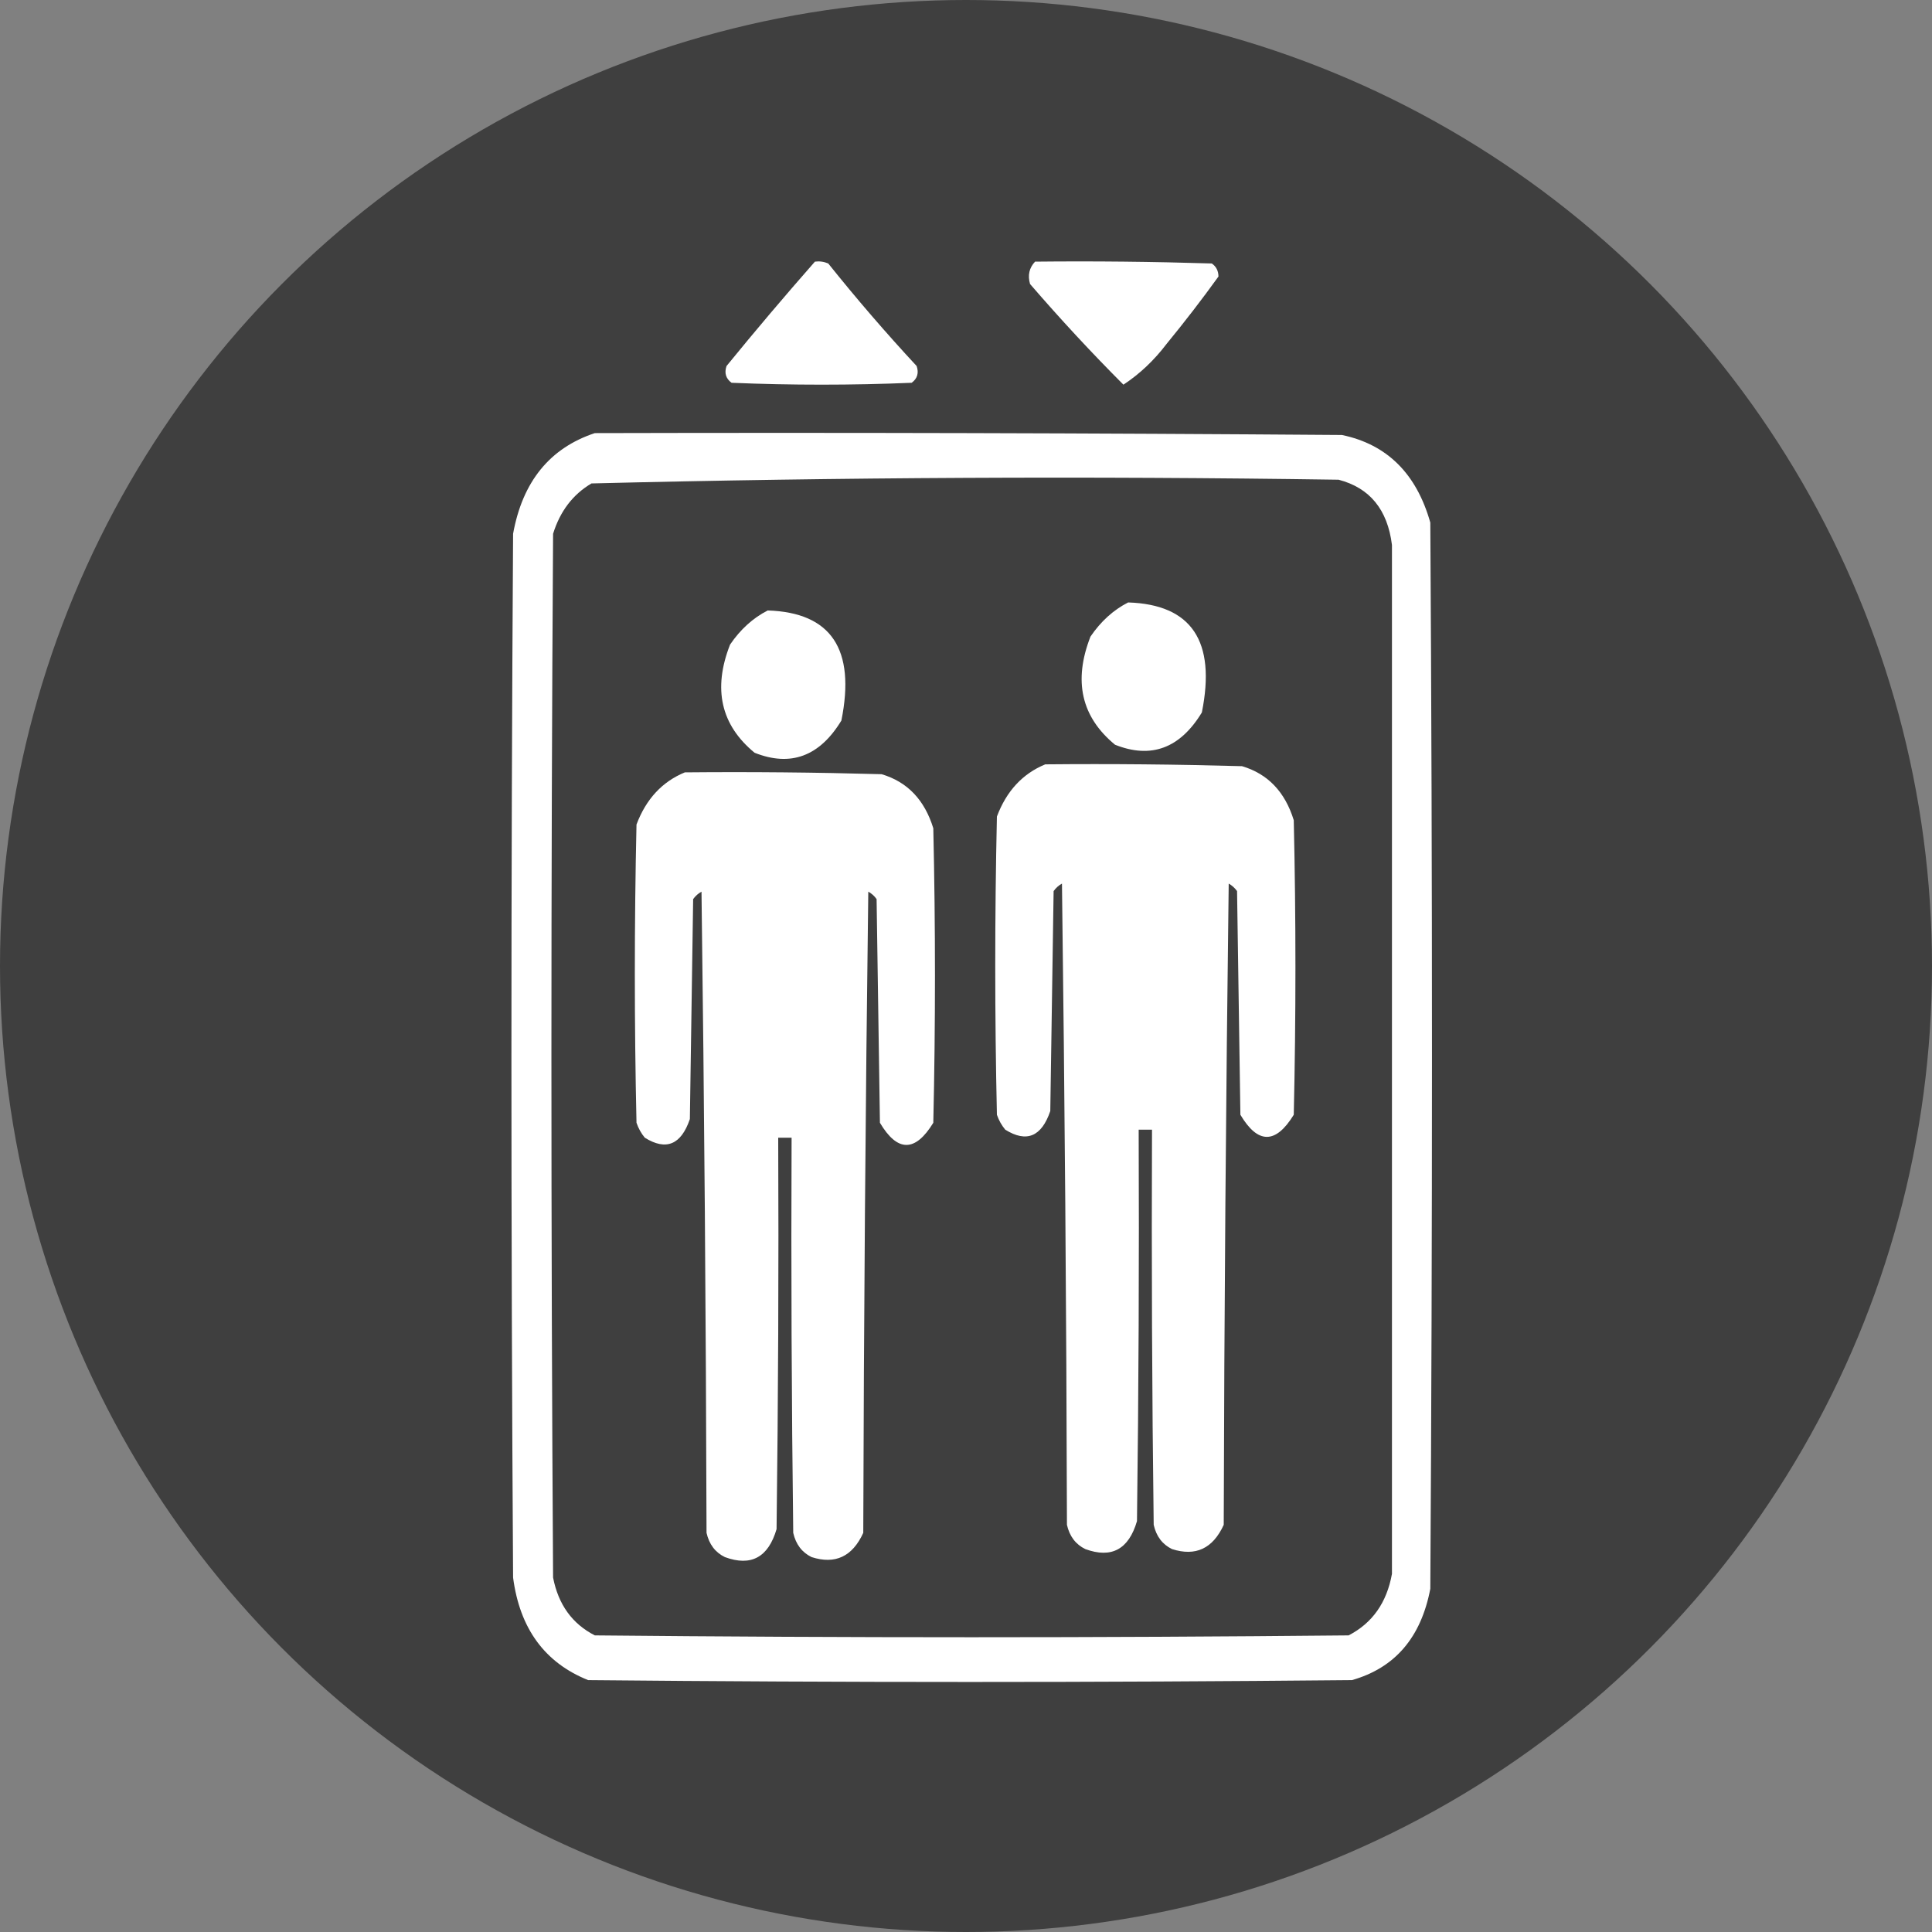 <svg width="40" height="40" viewBox="0 0 40 40" fill="none" xmlns="http://www.w3.org/2000/svg">
<rect x="0" y="0" width="40" height="40" fill="#808080" stroke="none"/>
<circle cx="20" cy="20" r="20" fill="#3F3F3F"/>
<path fill-rule="evenodd" clip-rule="evenodd" d="M21.43 5.417C22.65 5.404 23.87 5.417 25.089 5.455C25.179 5.517 25.226 5.607 25.227 5.725C24.886 6.198 24.529 6.661 24.157 7.115C23.895 7.46 23.596 7.743 23.259 7.964C22.601 7.305 21.956 6.61 21.326 5.88C21.274 5.699 21.309 5.545 21.43 5.417Z" fill="white"/>
<path fill-rule="evenodd" clip-rule="evenodd" d="M16.872 5.417C16.967 5.404 17.059 5.417 17.148 5.455C17.733 6.186 18.343 6.894 18.978 7.578C19.027 7.722 18.993 7.838 18.875 7.925C17.632 7.977 16.389 7.977 15.146 7.925C15.028 7.838 14.993 7.722 15.042 7.578C15.637 6.848 16.247 6.128 16.872 5.417Z" fill="white"/>
<path fill-rule="evenodd" clip-rule="evenodd" d="M12.315 8.967C17.471 8.954 22.627 8.967 27.783 9.006C28.716 9.2 29.326 9.805 29.613 10.819C29.659 18.178 29.659 25.536 29.613 32.894C29.421 33.903 28.88 34.533 27.99 34.785C22.719 34.836 17.448 34.836 12.177 34.785C11.279 34.425 10.761 33.717 10.623 32.662C10.577 25.459 10.577 18.255 10.623 11.051C10.818 9.972 11.382 9.277 12.315 8.967Z" fill="white"/>
<path fill-rule="evenodd" clip-rule="evenodd" d="M28.819 11.283C28.819 18.383 28.819 25.484 28.819 32.585C28.712 33.18 28.413 33.605 27.921 33.859C22.719 33.91 17.517 33.91 12.315 33.859C11.848 33.62 11.56 33.222 11.451 32.662C11.405 25.459 11.405 18.255 11.451 11.051C11.596 10.584 11.861 10.236 12.246 10.009C17.398 9.881 22.554 9.855 27.714 9.932C28.359 10.1 28.728 10.55 28.819 11.283Z" fill="#3F3F3F"/>
<path fill-rule="evenodd" clip-rule="evenodd" d="M15.895 12.639C17.209 12.681 17.717 13.441 17.42 14.918C16.97 15.659 16.371 15.882 15.623 15.585C14.925 15.011 14.755 14.264 15.115 13.346C15.329 13.031 15.589 12.795 15.895 12.639Z" fill="white"/>
<path fill-rule="evenodd" clip-rule="evenodd" d="M14.179 15.991C15.537 15.978 16.895 15.991 18.253 16.029C18.786 16.187 19.142 16.56 19.323 17.148C19.369 19.181 19.369 21.213 19.323 23.246C18.949 23.857 18.581 23.857 18.218 23.246C18.195 21.702 18.172 20.159 18.149 18.615C18.102 18.549 18.044 18.497 17.977 18.461C17.919 22.886 17.885 27.311 17.873 31.736C17.649 32.227 17.292 32.395 16.803 32.238C16.604 32.141 16.477 31.974 16.423 31.736C16.389 29.009 16.377 26.282 16.389 23.555C16.297 23.555 16.204 23.555 16.112 23.555C16.124 26.256 16.112 28.958 16.078 31.659C15.906 32.244 15.55 32.437 15.008 32.238C14.809 32.141 14.682 31.974 14.628 31.736C14.616 27.311 14.582 22.886 14.524 18.461C14.457 18.497 14.399 18.549 14.351 18.615C14.329 20.133 14.306 21.651 14.283 23.169C14.102 23.701 13.791 23.83 13.35 23.555C13.275 23.465 13.218 23.362 13.178 23.246C13.132 21.188 13.132 19.13 13.178 17.071C13.376 16.544 13.71 16.184 14.179 15.991Z" fill="white"/>
<path fill-rule="evenodd" clip-rule="evenodd" d="M23.357 12.473C24.671 12.515 25.18 13.275 24.883 14.751C24.432 15.493 23.833 15.716 23.086 15.419C22.387 14.844 22.218 14.098 22.577 13.18C22.791 12.865 23.051 12.629 23.357 12.473Z" fill="white"/>
<path fill-rule="evenodd" clip-rule="evenodd" d="M21.641 15.825C23 15.812 24.358 15.825 25.715 15.863C26.248 16.021 26.605 16.394 26.786 16.982C26.832 19.015 26.832 21.047 26.786 23.08C26.412 23.69 26.043 23.69 25.681 23.08C25.658 21.536 25.635 19.992 25.612 18.449C25.564 18.383 25.507 18.331 25.439 18.294C25.382 22.719 25.347 27.145 25.336 31.57C25.111 32.061 24.755 32.229 24.265 32.072C24.066 31.975 23.94 31.808 23.886 31.57C23.851 28.843 23.84 26.116 23.851 23.389C23.759 23.389 23.667 23.389 23.575 23.389C23.586 26.09 23.575 28.792 23.54 31.493C23.369 32.078 23.012 32.271 22.47 32.072C22.271 31.975 22.144 31.808 22.09 31.57C22.079 27.145 22.044 22.719 21.987 18.294C21.919 18.331 21.861 18.383 21.814 18.449C21.791 19.967 21.768 21.485 21.745 23.003C21.564 23.535 21.253 23.663 20.813 23.389C20.738 23.299 20.68 23.196 20.64 23.08C20.594 21.022 20.594 18.963 20.64 16.905C20.838 16.378 21.172 16.018 21.641 15.825Z" fill="white"/>
</svg>
